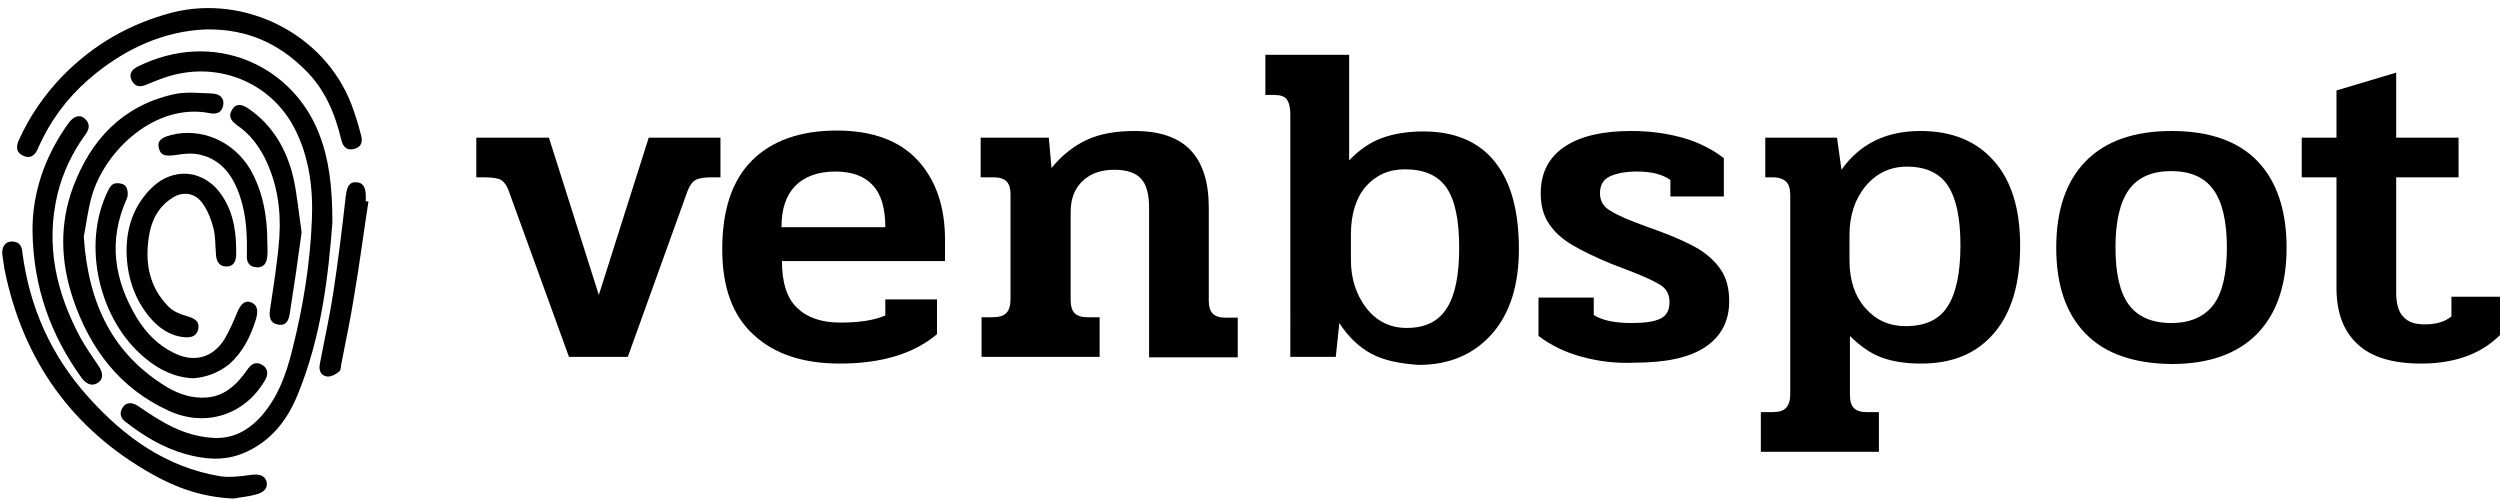 <?xml version="1.0" encoding="utf-8"?>
<!-- Generator: Adobe Illustrator 21.0.0, SVG Export Plug-In . SVG Version: 6.00 Build 0)  -->
<svg version="1.1" id="Layer_1" xmlns="http://www.w3.org/2000/svg" xmlns:xlink="http://www.w3.org/1999/xlink" x="0px" y="0px"
	 viewBox="0 0 561.1 112.4" style="enable-background:new 0 0 561.1 112.4;" xml:space="preserve">
<g>
	<g>
		<path d="M74.6,50c-0.9,11.7-2.4,25.5-7.8,38.6c-2.4,5.9-6.2,10.7-12.4,13.2c-4.3,1.7-8.5,1.3-12.8,0.1c-5-1.4-9.4-4.1-13.4-7.2
			c-1.1-0.8-1.5-1.9-0.7-3.2c0.8-1.3,2.1-1.2,3.3-0.5c1.7,1.1,3.3,2.3,5.1,3.3c3.8,2.3,7.8,3.8,12.3,4c4,0.1,7.1-1.5,9.8-4.2
			c4.2-4.4,6.2-9.9,7.6-15.6c2.4-9.5,4-19.2,4.4-29.1c0.3-7.2-0.6-14.3-4-20.8c-5.5-10.4-17.6-15.1-29-11.2
			c-1.5,0.5-2.9,1.1-4.4,1.7c-1.5,0.6-2.5,0.1-3.1-1.2c-0.6-1.3,0.1-2.3,1.3-2.9c17.2-8.6,34.9-0.3,40.8,15
			C73.8,35.6,74.6,41.6,74.6,50z"/>
	</g>
	<g>
		<path d="M18.8,53.1c1,15.1,6.5,26.4,18.7,33.8c2.7,1.6,5.8,2.6,9,2.3c3.5-0.3,6-2.3,8.1-5c0.4-0.5,0.7-1,1.1-1.5
			c0.9-1.2,2-1.6,3.3-0.7c1.2,0.8,1.2,2.1,0.5,3.3c-4.5,7.8-13.3,10.7-21.6,6.9c-11-5-17.7-13.9-21.5-25.1c-2.8-8.3-3.1-16.8,0-25.1
			c4-10.7,11.1-18.2,22.4-20.8c2.9-0.7,6-0.3,9-0.2c1.4,0.1,2.6,0.9,2.3,2.6c-0.3,1.7-1.5,2.1-3,1.8C34.9,23,23.6,33.7,20.6,44
			C19.7,47.2,19.3,50.7,18.8,53.1z"/>
	</g>
	<g>
		<path d="M46.4,6.6C36.8,6.9,27.7,11,19.8,17.9c-4.8,4.2-8.5,9.2-11.1,15c-0.1,0.2-0.2,0.5-0.3,0.7c-0.7,1.4-1.7,2.1-3.3,1.3
			c-1.5-0.7-1.5-2-0.9-3.4c2.5-5.5,5.8-10.3,10-14.6c6.9-7,15-11.6,24.5-14.1c16.4-4.1,34.2,4.9,40.2,20.7c0.8,2.1,1.5,4.4,2.1,6.7
			c0.4,1.4,0.3,2.7-1.4,3.2c-1.7,0.5-2.6-0.4-3-2c-1.4-6-3.8-11.6-8.3-15.9C62.6,9.9,55.7,6.5,46.4,6.6z"/>
	</g>
	<g>
		<path d="M52.5,111.9c-7.1-0.3-12.9-2.4-18.4-5.5C16,96.2,5.1,80.7,1,60.4c-0.2-1.1-0.3-2.3-0.5-3.4c-0.1-1.6,0.7-2.8,2.1-2.8
			c1.5,0,2.3,0.8,2.4,2.3C6.6,69,11.5,79.9,19.9,89.2c8,8.9,17.4,15.7,29.6,17.7c2.1,0.3,4.5,0,6.7-0.3c1.9-0.3,3.2,0.1,3.6,1.4
			c0.4,1.4-0.4,2.5-2.4,3C55.6,111.5,53.8,111.6,52.5,111.9z"/>
	</g>
	<g>
		<path d="M43.3,84.9c-4.2-0.2-7.7-2-10.7-4.5c-10.4-8.5-14.3-25.5-8.4-37.5c0.3-0.7,0.9-1.6,1.5-1.7c0.8-0.2,2.1,0,2.5,0.6
			c0.5,0.6,0.6,2,0.3,2.7c-4.3,9.5-2.9,18.4,2.3,27c2,3.2,4.6,5.9,8,7.6c4.6,2.4,8.9,1.3,11.6-3c1.1-1.9,2-3.9,2.8-5.9
			c0.8-1.9,1.7-2.8,3-2.4c1.5,0.5,1.9,1.8,1.2,4c-1.2,3.8-2.9,7.2-5.9,9.9C49.1,83.6,46.4,84.7,43.3,84.9z"/>
	</g>
	<g>
		<path d="M28.4,56.4c0-5.2,1.5-9.9,5.2-13.8c5-5.3,12.3-4.7,16.3,1.4c2.7,4.1,3.2,8.7,3.1,13.4c-0.1,1.4-0.7,2.4-2.1,2.4
			c-1.5,0.1-2.3-1-2.4-2.4c-0.2-2.1-0.1-4.2-0.6-6.2c-0.5-1.9-1.2-3.8-2.4-5.5c-1.7-2.5-4.6-2.9-7.1-1.1c-3,2-4.5,5.1-5,8.6
			c-0.9,5.9,0.1,11.3,4.5,15.7c1.1,1.1,2.8,1.7,4.2,2.1c1.7,0.5,2.7,1.2,2.4,2.8c-0.3,1.6-1.5,2-3,1.9c-3.4-0.3-5.9-2.1-8-4.6
			C30,66.8,28.5,61.9,28.4,56.4z"/>
	</g>
	<g>
		<path d="M7.3,52c-0.1-8.6,2.7-16.9,8.1-24.4c1.1-1.5,2.5-2,3.6-1c1.4,1.2,1,2.5,0.1,3.7c-2.9,4-5,8.4-6.2,13.3
			c-2.7,11.4-0.3,22,5.1,32.1c1.2,2.2,2.7,4.3,4.1,6.4c1.1,1.6,1.1,3-0.1,3.8c-1.2,0.8-2.5,0.5-3.7-1.1C11.4,75.2,7.5,64.6,7.3,52z"
			/>
	</g>
	<g>
		<path d="M67.7,52.1c-0.8,6-1.7,12.2-2.7,18.5c-0.3,1.9-1.3,2.6-2.8,2.2c-1.4-0.3-1.9-1.5-1.6-3.3c0.8-5.4,1.7-10.8,2.1-16.3
			c0.4-6.2-0.5-12.2-3.3-17.8c-1.5-2.9-3.4-5.4-6.2-7.3c-1.2-0.9-2.1-1.9-1.1-3.5c0.8-1.3,2-1.4,3.7-0.2c5.4,3.7,8.5,9.1,10,15.3
			C66.7,43.6,67,47.6,67.7,52.1z"/>
	</g>
	<g>
		<path d="M82.7,45.2c-1.1,7.1-2,14.1-3.2,21.1c-0.8,5.1-1.9,10.3-2.9,15.4c-0.1,0.6-0.1,1.5-0.5,1.7c-0.7,0.6-1.8,1.2-2.7,1.1
			c-1.5-0.2-1.9-1.5-1.6-2.9c1-5.3,2.2-10.6,3-15.9c1.1-7.2,2-14.5,2.8-21.7c0.3-2.2,0.8-3.2,2.4-3.1c1.5,0.1,2.1,1.1,2.1,3.2
			c0,0.4,0,0.7,0,1.1C82.5,45.2,82.6,45.2,82.7,45.2z"/>
	</g>
	<g>
		<path d="M60,54.4c0,1,0.1,2,0,3c-0.1,1.5-0.7,2.7-2.4,2.6s-2.3-1.2-2.2-2.7c0.1-4.5-0.1-8.9-1.5-13.1c-1.5-4.6-4.1-8.4-9.1-9.5
			c-1.7-0.4-3.6-0.2-5.4,0.1c-2.3,0.3-3.3,0.1-3.7-1.4c-0.5-1.6,0.3-2.5,2.7-3.1c6.7-1.7,13.9,1.3,17.7,7.6C59,42.9,60,48.5,60,54.4
			z"/>
	</g>
</g>
<g>
	<path d="M114.2,42.9c-0.4-1.2-1-2-1.7-2.5c-0.7-0.4-2-0.6-3.8-0.6h-1.8v-8.9h16.3l11.2,35.3l11.2-35.3h16.1v8.9h-1.9
		c-1.8,0-3,0.2-3.7,0.6s-1.3,1.2-1.8,2.5l-13.4,37.2h-13.2L114.2,42.9z"/>
	<path d="M169.1,75.1c-4.7-4.3-7-10.7-7-19.1c0-8.9,2.2-15.5,6.7-20c4.4-4.4,10.8-6.7,19-6.7c7.9,0,14,2.2,18.1,6.6
		s6.2,10.4,6.2,17.9v4.8h-36.6c0,4.8,1.1,8.3,3.4,10.5s5.5,3.3,9.7,3.3s7.6-0.5,10.1-1.6v-3.6h11.6V75c-5.2,4.4-12.5,6.6-21.8,6.6
		C180.3,81.6,173.8,79.5,169.1,75.1z M198.7,51c0-4.2-0.9-7.4-2.8-9.4c-1.8-2-4.6-3.1-8.4-3.1c-3.9,0-6.9,1.1-9,3.2
		c-2.1,2.2-3.1,5.2-3.1,9.3H198.7z"/>
	<path d="M220.1,71.2h2.7c1.4,0,2.5-0.3,3.1-1c0.6-0.6,0.9-1.7,0.9-3V43.6c0-1.3-0.3-2.3-0.9-2.9s-1.6-0.9-2.9-0.9h-2.9v-8.9h15.3
		l0.6,6.8c2.3-2.8,4.9-4.9,7.9-6.3s6.6-2,10.8-2c5.7,0,9.9,1.5,12.6,4.4s4,7.2,4,12.8v20.9c0,1.3,0.3,2.3,0.9,2.9s1.6,0.9,2.9,0.9
		h2.7v8.9h-19.9V46.6c0-3-0.6-5.2-1.8-6.5c-1.2-1.3-3.2-2-6-2c-2.9,0-5.3,0.8-7.1,2.5c-1.8,1.7-2.7,4-2.7,7v19.8
		c0,1.3,0.3,2.3,0.9,2.9s1.6,0.9,2.9,0.9h2.7v8.9h-26.5v-8.9H220.1z"/>
	<path d="M307.8,79.4c-2.8-1.5-5.2-3.8-7.2-6.9l-0.8,7.6h-10.2V25.6c0-1.5-0.3-2.6-0.8-3.3c-0.5-0.7-1.5-1-3-1H284v-9h18.8V36
		c2.2-2.3,4.6-4,7.3-5c2.7-1,5.8-1.5,9.4-1.5c7,0,12.4,2.3,16,6.8s5.4,11,5.4,19.6c0,8.1-2,14.5-6.1,19.1s-9.6,6.9-16.4,6.9
		C314.1,81.6,310.6,80.9,307.8,79.4z M324.7,69.2c1.9-2.9,2.8-7.5,2.8-13.6s-0.9-10.6-2.8-13.4s-5-4.2-9.4-4.2
		c-3.6,0-6.5,1.3-8.8,3.9c-2.2,2.6-3.3,6.2-3.3,10.8v5.7c0,4.2,1.2,7.8,3.5,10.8c2.3,2.9,5.3,4.4,9,4.4
		C319.8,73.6,322.8,72.2,324.7,69.2z"/>
	<path d="M355.1,80.1c-3.8-1-7-2.6-9.8-4.7v-8.6h12.4v3.9c1.9,1.2,4.7,1.8,8.5,1.8c2.9,0,5.1-0.3,6.5-1s2-1.9,2-3.7
		c0-1.6-0.6-2.8-1.7-3.6c-1.1-0.8-3.4-1.9-6.7-3.2l-4.7-1.8c-3.6-1.5-6.5-2.9-8.7-4.2c-2.2-1.3-3.9-2.8-5.2-4.7
		c-1.3-1.9-1.9-4.2-1.9-6.9c0-4.6,1.8-8.1,5.4-10.5s8.6-3.5,14.9-3.5c4.1,0,7.9,0.5,11.5,1.5s6.7,2.6,9.3,4.6v8.6h-12v-3.7
		c-1.8-1.3-4.3-1.9-7.5-1.9c-2.6,0-4.6,0.4-6.1,1.1s-2.2,2-2.2,3.8c0,1.7,0.8,3.1,2.5,4c1.6,1,4.2,2.1,7.8,3.4l3.3,1.2
		c3.5,1.3,6.3,2.6,8.4,3.8c2.1,1.3,3.8,2.8,5.1,4.7c1.3,1.9,1.9,4.3,1.9,7.1c0,4.5-1.8,7.9-5.4,10.3s-8.9,3.5-15.8,3.5
		C362.7,81.6,358.8,81.1,355.1,80.1z"/>
	<path d="M395.1,92.5h2.7c1.4,0,2.5-0.3,3.1-1s0.9-1.7,0.9-3V43.8c0-1.4-0.3-2.4-0.9-3s-1.6-1-3-1h-1.7v-8.9h16.1l1,7.2
		c4.1-5.8,10-8.7,17.7-8.7c7,0,12.5,2.2,16.4,6.6c4,4.4,6,10.8,6,19.1c0,8.5-1.9,15-5.8,19.6c-3.9,4.6-9.3,6.9-16.4,6.9
		c-3.6,0-6.6-0.5-9-1.4s-4.8-2.6-7-4.8v13.3c0,1.3,0.3,2.3,0.9,2.9c0.6,0.6,1.6,0.9,2.9,0.9h2.7v8.9h-26.5v-8.9H395.1z M437.1,68.8
		c1.9-2.9,2.9-7.5,2.9-13.7c0-6.1-0.9-10.5-2.8-13.4c-1.8-2.8-4.9-4.3-9.2-4.3c-3.8,0-6.9,1.5-9.3,4.4c-2.4,2.9-3.6,6.6-3.6,10.9
		v5.7c0,4.5,1.2,8.1,3.6,10.8c2.4,2.7,5.4,4,9,4C432,73.2,435.2,71.8,437.1,68.8z"/>
	<path d="M468.1,74.9c-4.4-4.5-6.6-10.9-6.6-19.3s2.2-14.9,6.6-19.4c4.4-4.5,10.8-6.8,19.3-6.8s15,2.3,19.3,6.8s6.5,11,6.5,19.4
		c0,8.3-2.2,14.8-6.6,19.3c-4.4,4.5-10.8,6.8-19.2,6.8C478.9,81.6,472.5,79.4,468.1,74.9z M496.8,68.4c2-2.7,3-7,3-12.8
		c0-5.9-1-10.2-3-13s-5.2-4.2-9.5-4.2s-7.5,1.4-9.5,4.2c-2,2.8-3,7.1-3,13c0,5.8,1,10.1,3,12.8c2,2.7,5.2,4.1,9.5,4.1
		C491.6,72.5,494.7,71.1,496.8,68.4z"/>
	<path d="M529.2,77.3c-3.2-2.9-4.8-7.1-4.8-12.7V39.8h-7.8v-8.9h7.8V20.3l13.4-4v14.6h14v8.9h-14v25.8c0,2.5,0.5,4.4,1.6,5.5
		c1.1,1.2,2.6,1.7,4.8,1.7c2.6,0,4.6-0.6,6-1.8v-4.4h10.9v8.6c-4.2,4.2-10.1,6.4-17.7,6.4C537.1,81.6,532.3,80.2,529.2,77.3z"/>
</g>
</svg>
